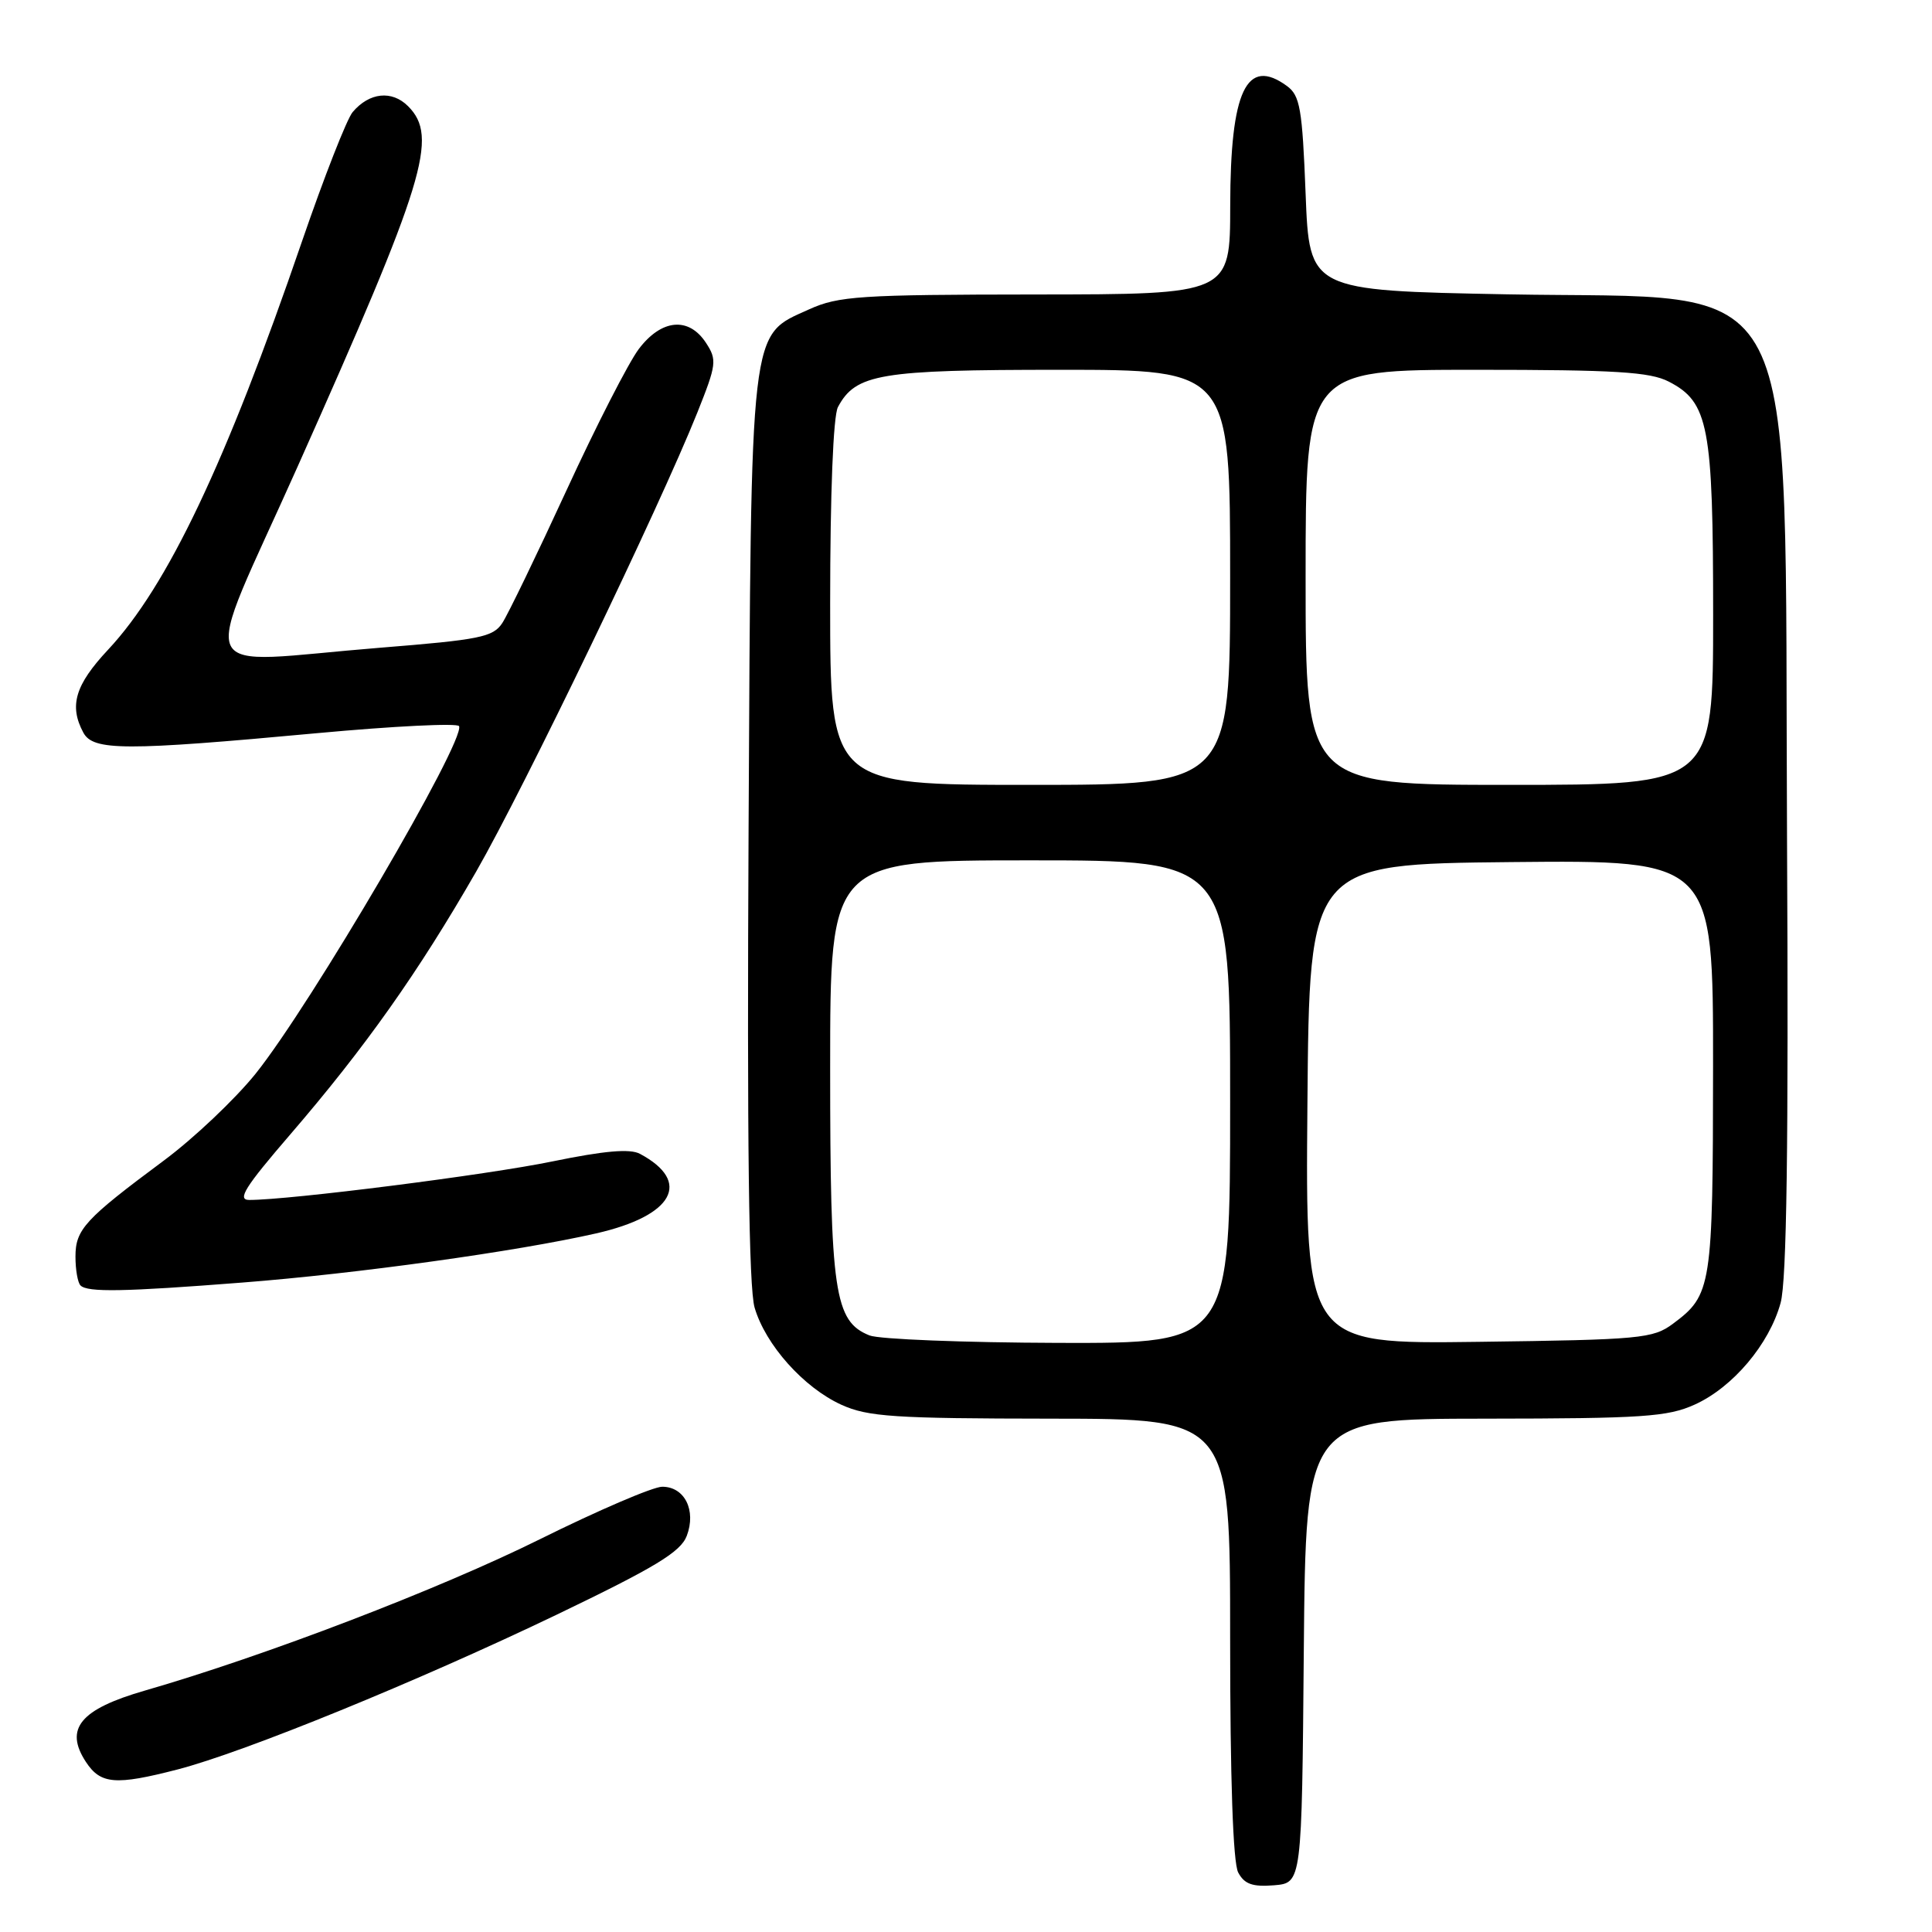 <?xml version="1.0" encoding="UTF-8" standalone="no"?>
<!DOCTYPE svg PUBLIC "-//W3C//DTD SVG 1.1//EN" "http://www.w3.org/Graphics/SVG/1.1/DTD/svg11.dtd" >
<svg xmlns="http://www.w3.org/2000/svg" xmlns:xlink="http://www.w3.org/1999/xlink" version="1.1" viewBox="0 0 256 256">
 <g >
 <path fill="currentColor"
d=" M 172.76 218.75 C 173.03 188.00 173.03 188.00 196.76 187.98 C 217.69 187.96 220.98 187.74 224.57 186.11 C 229.62 183.82 234.44 178.11 235.94 172.64 C 236.75 169.70 237.00 151.83 236.79 111.00 C 236.40 33.74 239.50 39.76 199.68 39.00 C 173.50 38.50 173.50 38.50 173.00 25.67 C 172.56 14.36 172.26 12.66 170.52 11.39 C 165.17 7.49 163.03 12.01 163.01 27.25 C 163.00 39.00 163.00 39.00 137.25 39.02 C 113.90 39.04 111.10 39.23 107.21 40.99 C 99.28 44.59 99.54 42.31 99.19 110.00 C 98.98 151.35 99.22 170.65 99.99 173.27 C 101.44 178.21 106.49 183.86 111.49 186.14 C 115.00 187.73 118.44 187.96 139.25 187.98 C 163.00 188.00 163.00 188.00 163.00 217.07 C 163.00 235.72 163.38 246.84 164.07 248.12 C 164.89 249.66 165.97 250.04 168.82 249.81 C 172.50 249.50 172.50 249.50 172.76 218.75 Z  M 23.54 234.46 C 32.40 232.16 55.35 222.79 73.75 213.96 C 86.86 207.66 90.19 205.64 91.00 203.51 C 92.28 200.13 90.72 197.00 87.75 197.00 C 86.54 197.00 79.25 200.13 71.53 203.96 C 58.21 210.57 35.14 219.41 19.20 224.01 C 10.63 226.48 8.50 229.06 11.38 233.46 C 13.33 236.43 15.30 236.59 23.54 234.46 Z  M 32.05 169.95 C 47.29 168.77 68.50 165.82 79.00 163.43 C 89.24 161.10 91.72 156.59 84.80 152.89 C 83.48 152.18 80.10 152.48 73.22 153.89 C 64.56 155.68 38.40 159.00 33.03 159.00 C 31.38 159.00 32.44 157.31 38.47 150.31 C 48.39 138.79 55.42 128.85 63.09 115.50 C 69.48 104.37 87.38 67.21 92.40 54.67 C 94.95 48.28 95.03 47.69 93.54 45.42 C 91.26 41.94 87.65 42.27 84.64 46.25 C 83.29 48.04 78.98 56.46 75.06 64.98 C 71.14 73.49 67.32 81.39 66.56 82.55 C 65.34 84.42 63.59 84.77 50.34 85.83 C 25.05 87.86 26.44 90.94 39.47 61.75 C 56.35 23.92 58.13 18.13 54.07 14.07 C 51.93 11.93 48.94 12.24 46.73 14.85 C 45.96 15.76 42.94 23.47 40.01 32.00 C 29.95 61.34 22.19 77.68 14.32 86.09 C 9.96 90.75 9.13 93.51 11.04 97.07 C 12.34 99.50 16.52 99.51 42.00 97.15 C 52.17 96.21 60.65 95.79 60.83 96.22 C 61.67 98.17 41.19 133.14 33.87 142.27 C 31.15 145.65 25.68 150.83 21.71 153.78 C 11.25 161.55 10.00 162.90 10.00 166.51 C 10.00 168.25 10.30 169.97 10.67 170.33 C 11.59 171.26 16.41 171.17 32.05 169.95 Z  M 115.21 176.95 C 110.56 175.09 110.00 171.25 110.00 141.53 C 110.00 114.00 110.00 114.00 136.50 114.00 C 163.00 114.00 163.00 114.00 163.00 146.00 C 163.00 178.00 163.00 178.00 140.25 177.94 C 127.74 177.90 116.47 177.46 115.21 176.95 Z  M 173.24 146.30 C 173.50 114.50 173.50 114.50 200.25 114.23 C 227.00 113.97 227.00 113.97 226.99 141.23 C 226.97 170.56 226.81 171.59 221.68 175.40 C 219.04 177.37 217.39 177.52 195.92 177.80 C 172.97 178.10 172.97 178.10 173.24 146.30 Z  M 110.00 79.93 C 110.00 65.34 110.41 55.11 111.03 53.94 C 113.39 49.53 116.57 49.00 140.45 49.00 C 163.00 49.00 163.00 49.00 163.00 76.50 C 163.00 104.00 163.00 104.00 136.50 104.00 C 110.00 104.00 110.00 104.00 110.00 79.93 Z  M 173.00 76.50 C 173.00 49.00 173.00 49.00 195.55 49.00 C 214.06 49.00 218.64 49.28 221.13 50.57 C 226.40 53.29 227.00 56.44 227.00 81.47 C 227.00 104.00 227.00 104.00 200.00 104.00 C 173.00 104.00 173.00 104.00 173.00 76.50 Z "/>
</g>
</svg>